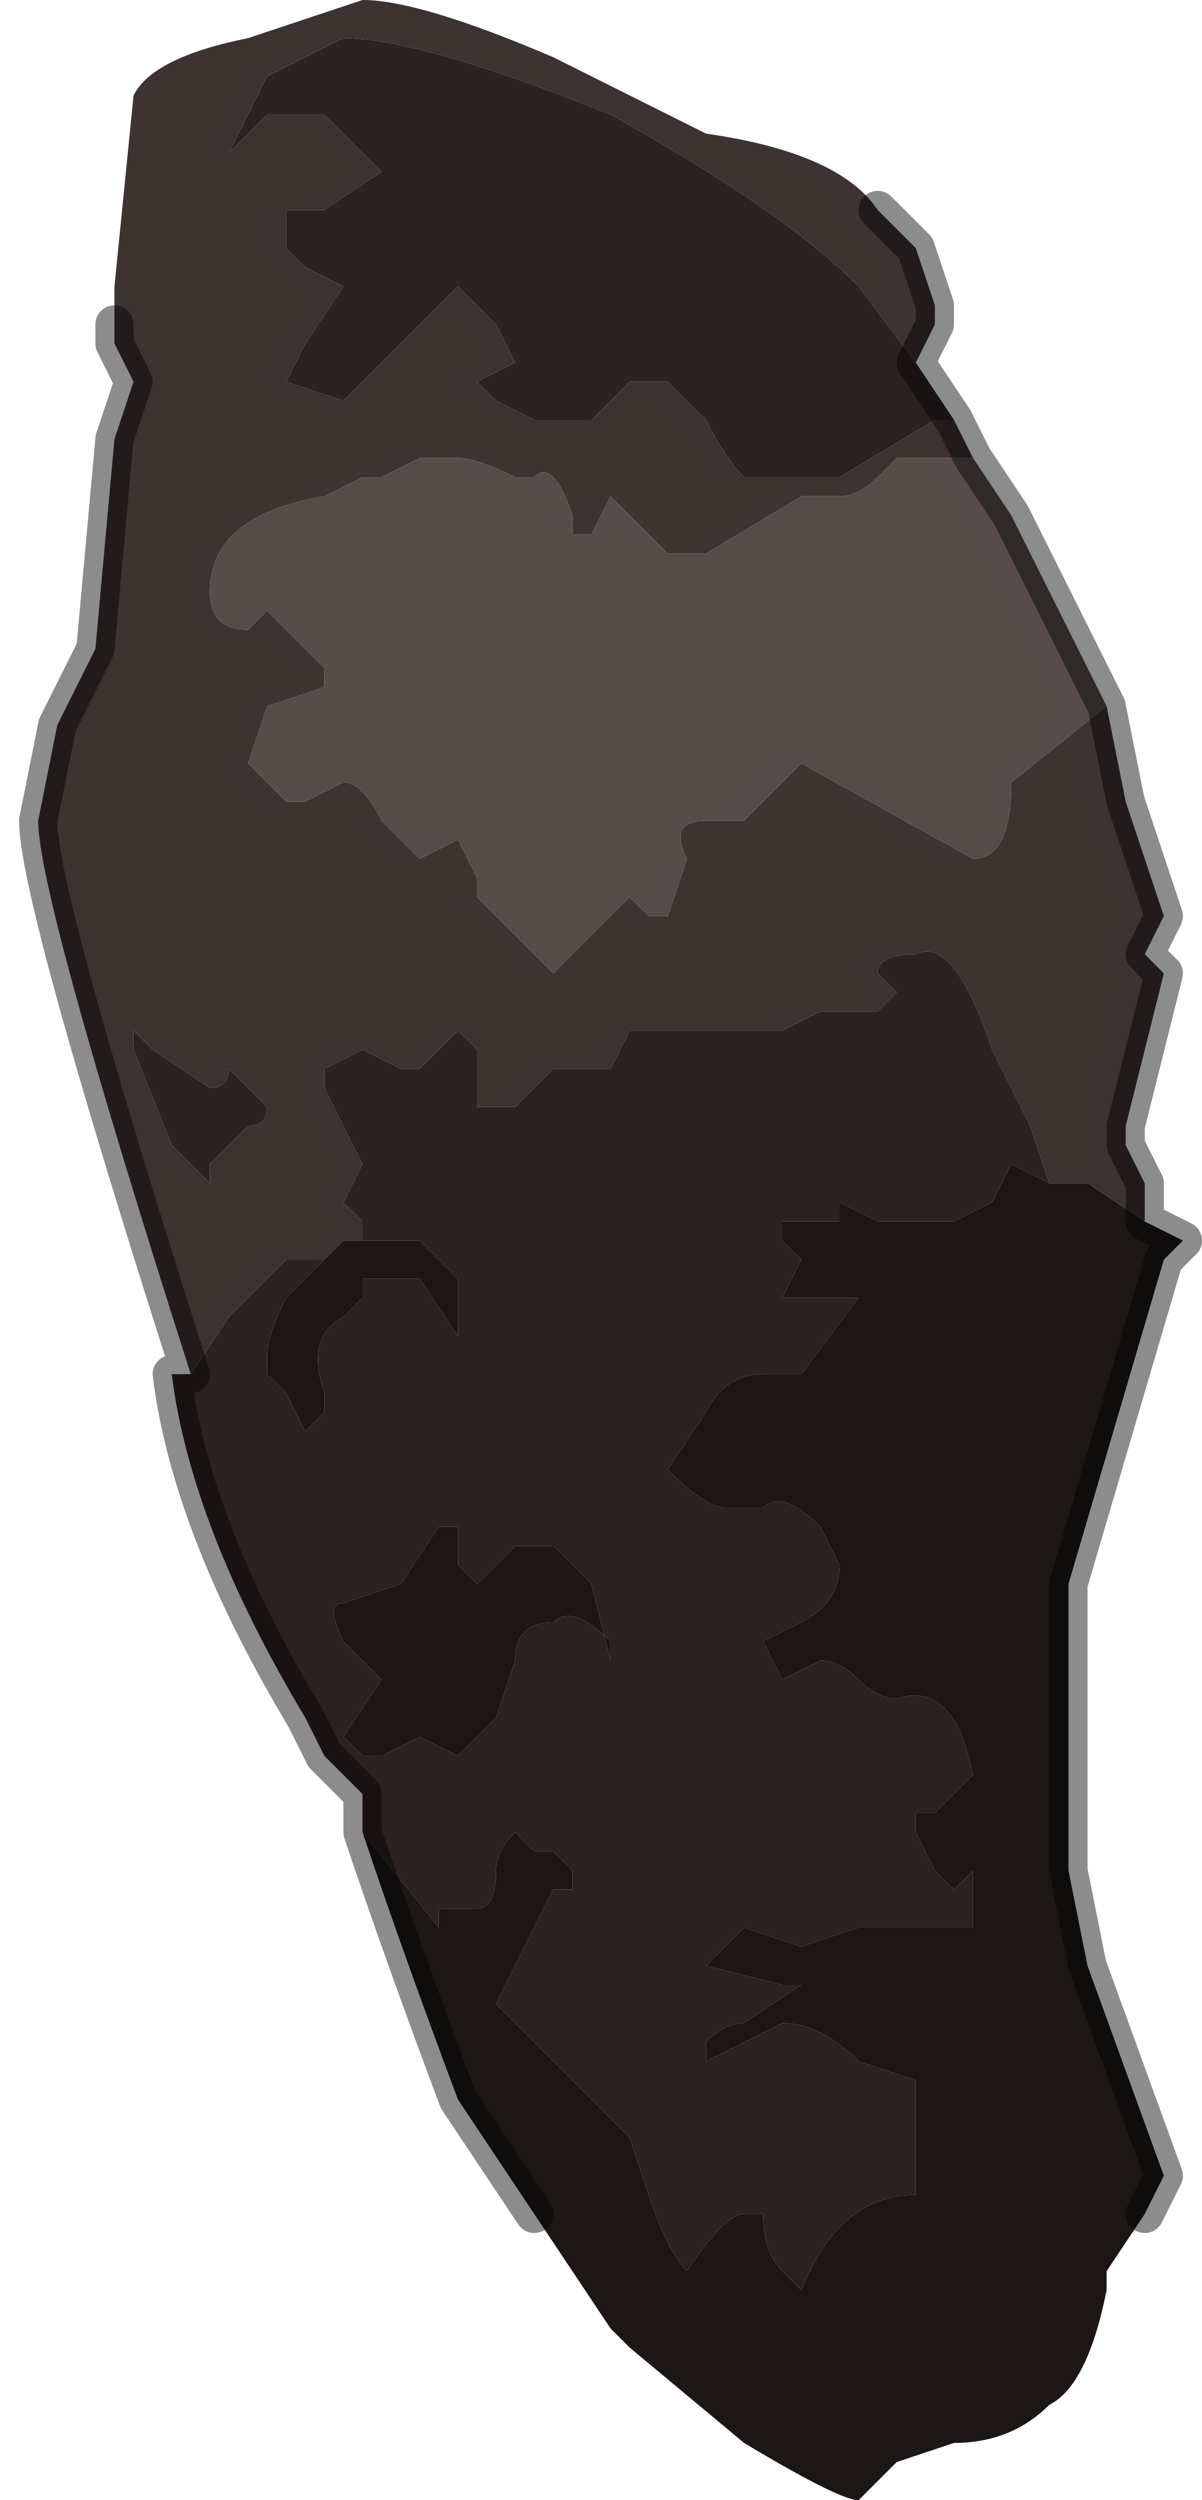 <?xml version="1.0" encoding="UTF-8" standalone="no"?>
<svg xmlns:xlink="http://www.w3.org/1999/xlink" height="6.55px" width="3.15px" xmlns="http://www.w3.org/2000/svg">
  <g transform="matrix(1.0, 0.0, 0.0, 1.0, 1.6, 3.35)">
    <path d="M-1.1 0.25 L-1.0 0.1 -1.0 0.1 -0.85 -0.05 -0.75 -0.05 -0.8 0.0 -0.85 0.05 Q-0.9 0.15 -0.9 0.2 L-0.9 0.25 -0.85 0.3 -0.8 0.4 -0.75 0.35 -0.75 0.3 Q-0.8 0.15 -0.7 0.1 L-0.65 0.05 -0.65 0.0 -0.55 0.0 -0.5 0.0 -0.5 0.0 -0.4 0.15 -0.4 0.15 -0.4 0.0 -0.5 -0.1 -0.65 -0.1 -0.65 -0.1 -0.65 -0.15 -0.7 -0.2 -0.65 -0.3 -0.7 -0.4 -0.75 -0.5 -0.75 -0.55 -0.65 -0.6 -0.55 -0.55 -0.5 -0.55 -0.4 -0.65 -0.35 -0.6 -0.35 -0.45 -0.3 -0.45 -0.25 -0.45 Q-0.25 -0.45 -0.2 -0.5 L-0.15 -0.55 0.0 -0.55 0.05 -0.65 0.2 -0.65 0.3 -0.65 0.45 -0.65 0.55 -0.7 0.7 -0.7 0.75 -0.75 0.7 -0.8 Q0.7 -0.85 0.8 -0.85 0.9 -0.9 1.0 -0.6 L1.1 -0.4 1.15 -0.25 1.05 -0.3 1.05 -0.3 1.0 -0.2 Q1.0 -0.2 0.9 -0.15 L0.7 -0.15 0.6 -0.2 0.6 -0.15 0.45 -0.15 0.45 -0.1 0.5 -0.05 0.45 0.05 0.65 0.05 0.5 0.25 0.4 0.25 Q0.3 0.25 0.25 0.35 L0.15 0.5 Q0.25 0.6 0.3 0.6 L0.4 0.6 Q0.45 0.55 0.55 0.65 L0.6 0.75 Q0.6 0.85 0.5 0.9 0.4 0.95 0.4 0.95 L0.45 1.05 0.55 1.0 Q0.6 1.0 0.65 1.05 0.7 1.1 0.75 1.1 0.9 1.05 0.95 1.3 L0.85 1.4 0.8 1.4 0.8 1.45 0.85 1.55 0.9 1.6 0.95 1.55 0.95 1.7 0.8 1.7 0.65 1.7 0.5 1.75 0.35 1.7 0.25 1.8 0.45 1.85 0.5 1.85 0.35 1.95 Q0.3 1.95 0.25 2.0 L0.25 2.05 0.45 1.95 Q0.55 1.95 0.65 2.05 L0.8 2.1 0.8 2.2 Q0.8 2.3 0.8 2.4 0.6 2.4 0.5 2.65 L0.45 2.6 Q0.4 2.55 0.4 2.45 L0.35 2.45 Q0.3 2.45 0.2 2.6 0.15 2.55 0.1 2.4 L0.05 2.25 0.0 2.2 -0.3 1.9 -0.2 1.7 -0.15 1.6 -0.1 1.6 -0.1 1.55 -0.15 1.5 -0.2 1.5 -0.25 1.45 Q-0.3 1.5 -0.3 1.55 -0.3 1.65 -0.35 1.65 L-0.45 1.65 -0.45 1.7 -0.65 1.45 -0.65 1.35 -0.75 1.25 -0.8 1.15 Q-1.1 0.65 -1.15 0.25 L-1.1 0.25 M0.9 -2.25 L0.85 -2.25 0.85 -2.25 0.6 -2.1 0.35 -2.1 Q0.3 -2.15 0.25 -2.25 L0.2 -2.3 0.15 -2.35 0.05 -2.35 0.0 -2.3 -0.05 -2.25 -0.2 -2.25 -0.3 -2.3 -0.35 -2.35 -0.25 -2.4 -0.3 -2.5 -0.35 -2.55 -0.4 -2.6 -0.7 -2.3 -0.85 -2.35 -0.8 -2.45 -0.7 -2.6 -0.8 -2.65 -0.85 -2.7 -0.85 -2.8 -0.75 -2.8 -0.6 -2.9 -0.75 -3.05 -0.9 -3.05 -1.0 -2.95 -0.9 -3.15 -0.8 -3.2 -0.7 -3.25 Q-0.5 -3.25 0.0 -3.05 L0.0 -3.05 Q0.45 -2.8 0.65 -2.6 L0.8 -2.4 0.9 -2.25 M0.0 1.0 L-0.05 0.8 -0.15 0.7 -0.25 0.7 -0.3 0.75 -0.35 0.8 -0.4 0.75 -0.4 0.65 -0.45 0.65 -0.55 0.8 -0.7 0.85 Q-0.75 0.85 -0.7 0.95 L-0.65 1.0 -0.6 1.05 -0.7 1.2 -0.65 1.25 -0.6 1.25 -0.5 1.2 -0.4 1.25 -0.35 1.2 -0.3 1.15 -0.3 1.15 -0.25 1.0 Q-0.25 0.9 -0.15 0.9 -0.1 0.85 0.0 0.95 L0.0 1.0 M-1.25 -0.65 L-1.2 -0.6 -1.05 -0.5 Q-1.0 -0.5 -1.0 -0.55 L-0.9 -0.45 -0.9 -0.45 Q-0.9 -0.4 -0.95 -0.4 L-1.05 -0.3 -1.05 -0.25 -1.15 -0.35 -1.25 -0.6 -1.25 -0.65" fill="#2b2321" fill-rule="evenodd" stroke="none"/>
    <path d="M-1.3 -2.5 L-1.3 -2.6 -1.25 -3.1 Q-1.2 -3.2 -0.95 -3.25 L-0.65 -3.35 Q-0.5 -3.35 -0.15 -3.2 0.25 -3.0 0.25 -3.0 0.6 -2.95 0.7 -2.8 L0.8 -2.7 0.85 -2.55 0.85 -2.5 0.8 -2.4 0.65 -2.6 Q0.45 -2.8 0.0 -3.05 L0.0 -3.05 Q-0.5 -3.25 -0.7 -3.25 L-0.8 -3.2 -0.9 -3.15 -1.0 -2.95 -0.9 -3.05 -0.75 -3.05 -0.6 -2.9 -0.75 -2.8 -0.85 -2.8 -0.85 -2.7 -0.8 -2.65 -0.7 -2.6 -0.8 -2.45 -0.85 -2.35 -0.7 -2.3 -0.4 -2.6 -0.35 -2.55 -0.3 -2.5 -0.25 -2.4 -0.35 -2.35 -0.3 -2.3 -0.2 -2.25 -0.05 -2.25 0.0 -2.3 0.05 -2.35 0.15 -2.35 0.2 -2.3 0.25 -2.25 Q0.3 -2.15 0.35 -2.1 L0.6 -2.1 0.85 -2.25 0.85 -2.25 0.9 -2.25 0.95 -2.15 0.9 -2.15 0.75 -2.15 0.7 -2.1 Q0.65 -2.05 0.6 -2.05 L0.5 -2.05 Q0.4 -2.05 0.5 -2.05 L0.25 -1.9 0.15 -1.9 0.0 -2.05 -0.05 -1.95 -0.1 -1.95 -0.1 -2.0 Q-0.15 -2.15 -0.2 -2.1 L-0.25 -2.1 Q-0.35 -2.15 -0.4 -2.15 L-0.5 -2.15 -0.6 -2.1 -0.65 -2.1 -0.75 -2.05 Q-1.05 -2.0 -1.05 -1.8 -1.05 -1.7 -0.95 -1.7 L-0.9 -1.75 -0.75 -1.6 -0.75 -1.55 -0.9 -1.5 -0.95 -1.35 -0.85 -1.25 -0.8 -1.25 -0.7 -1.3 Q-0.65 -1.3 -0.6 -1.2 L-0.5 -1.1 -0.4 -1.15 -0.35 -1.05 -0.35 -1.0 -0.25 -0.9 -0.15 -0.8 0.05 -1.0 0.1 -0.95 0.15 -0.95 0.2 -1.1 Q0.15 -1.2 0.25 -1.2 L0.35 -1.2 0.5 -1.35 0.95 -1.1 Q1.05 -1.1 1.05 -1.3 L1.3 -1.5 1.35 -1.25 1.45 -0.95 1.4 -0.85 1.45 -0.8 1.35 -0.4 1.35 -0.35 1.4 -0.25 1.4 -0.15 1.25 -0.25 Q1.2 -0.25 1.15 -0.25 L1.1 -0.4 1.0 -0.6 Q0.9 -0.9 0.8 -0.85 0.7 -0.85 0.7 -0.8 L0.75 -0.75 0.7 -0.7 0.55 -0.7 0.45 -0.65 0.3 -0.65 0.2 -0.65 0.05 -0.65 0.0 -0.55 -0.15 -0.55 -0.2 -0.5 Q-0.25 -0.45 -0.25 -0.45 L-0.3 -0.45 -0.35 -0.45 -0.35 -0.6 -0.4 -0.65 -0.5 -0.55 -0.55 -0.55 -0.65 -0.6 -0.75 -0.55 -0.75 -0.5 -0.7 -0.4 -0.65 -0.3 -0.7 -0.2 -0.65 -0.15 -0.65 -0.1 -0.7 -0.1 -0.75 -0.05 -0.85 -0.05 -1.0 0.1 -1.0 0.1 -1.1 0.25 Q-1.5 -1.0 -1.5 -1.2 L-1.45 -1.45 -1.4 -1.55 -1.35 -1.65 -1.3 -2.2 -1.25 -2.35 -1.3 -2.45 -1.3 -2.5 M-1.25 -0.65 L-1.25 -0.6 -1.15 -0.35 -1.05 -0.25 -1.05 -0.3 -0.95 -0.4 Q-0.9 -0.4 -0.9 -0.45 L-0.9 -0.45 -1.0 -0.55 Q-1.0 -0.5 -1.05 -0.5 L-1.2 -0.6 -1.25 -0.65" fill="#3d3331" fill-rule="evenodd" stroke="none"/>
    <path d="M1.3 -1.5 L1.05 -1.3 Q1.05 -1.1 0.95 -1.1 L0.5 -1.35 0.35 -1.2 0.25 -1.2 Q0.15 -1.2 0.2 -1.1 L0.15 -0.95 0.1 -0.95 0.05 -1.0 -0.15 -0.8 -0.25 -0.9 -0.35 -1.0 -0.35 -1.05 -0.4 -1.15 -0.5 -1.1 -0.6 -1.2 Q-0.65 -1.3 -0.7 -1.3 L-0.8 -1.25 -0.85 -1.25 -0.95 -1.35 -0.9 -1.5 -0.75 -1.55 -0.75 -1.6 -0.9 -1.75 -0.95 -1.7 Q-1.05 -1.7 -1.05 -1.8 -1.05 -2.0 -0.75 -2.05 L-0.65 -2.1 -0.6 -2.1 -0.5 -2.15 -0.4 -2.15 Q-0.35 -2.15 -0.25 -2.1 L-0.2 -2.1 Q-0.15 -2.15 -0.1 -2.0 L-0.1 -1.95 -0.05 -1.95 0.0 -2.05 0.15 -1.9 0.25 -1.9 0.5 -2.05 Q0.4 -2.05 0.5 -2.05 L0.6 -2.05 Q0.65 -2.05 0.7 -2.1 L0.75 -2.15 0.9 -2.15 0.95 -2.15 1.05 -2.0 1.3 -1.5" fill="#574c4a" fill-rule="evenodd" stroke="none"/>
    <path d="M-0.75 -0.05 L-0.7 -0.1 -0.65 -0.1 -0.65 -0.1 -0.5 -0.1 -0.4 0.0 -0.4 0.15 -0.4 0.15 -0.5 0.0 -0.5 0.0 -0.55 0.0 -0.65 0.0 -0.65 0.05 -0.7 0.1 Q-0.8 0.15 -0.75 0.3 L-0.75 0.35 -0.8 0.4 -0.85 0.3 -0.9 0.25 -0.9 0.2 Q-0.9 0.15 -0.85 0.05 L-0.8 0.0 -0.75 -0.05 M1.15 -0.25 Q1.2 -0.25 1.25 -0.25 L1.4 -0.15 1.5 -0.1 1.45 -0.05 1.2 0.8 1.2 1.55 1.25 1.8 1.45 2.35 1.4 2.45 1.3 2.6 1.3 2.65 Q1.25 2.9 1.15 2.95 1.05 3.05 0.9 3.05 L0.75 3.1 0.65 3.2 Q0.6 3.2 0.35 3.05 L0.05 2.8 0.0 2.75 0.0 2.75 -0.2 2.45 -0.4 2.15 Q-0.55 1.75 -0.65 1.45 L-0.45 1.7 -0.45 1.65 -0.35 1.65 Q-0.3 1.65 -0.3 1.55 -0.3 1.5 -0.25 1.45 L-0.2 1.5 -0.15 1.5 -0.1 1.55 -0.1 1.6 -0.15 1.6 -0.2 1.7 -0.3 1.9 0.0 2.2 0.05 2.25 0.1 2.4 Q0.15 2.55 0.2 2.6 0.3 2.45 0.35 2.45 L0.4 2.45 Q0.4 2.55 0.45 2.6 L0.5 2.65 Q0.6 2.4 0.8 2.4 0.8 2.3 0.8 2.2 L0.8 2.1 0.65 2.05 Q0.55 1.95 0.45 1.95 L0.25 2.05 0.25 2.0 Q0.3 1.95 0.35 1.95 L0.5 1.85 0.45 1.85 0.25 1.8 0.35 1.7 0.5 1.75 0.65 1.7 0.8 1.7 0.95 1.7 0.95 1.55 0.9 1.6 0.85 1.55 0.8 1.45 0.8 1.4 0.85 1.4 0.95 1.3 Q0.9 1.05 0.75 1.1 0.7 1.1 0.65 1.05 0.6 1.0 0.55 1.0 L0.45 1.05 0.4 0.95 Q0.4 0.95 0.5 0.9 0.6 0.85 0.6 0.75 L0.55 0.65 Q0.45 0.55 0.4 0.6 L0.3 0.6 Q0.25 0.6 0.15 0.5 L0.25 0.35 Q0.3 0.25 0.4 0.25 L0.5 0.25 0.65 0.05 0.45 0.05 0.5 -0.05 0.45 -0.1 0.45 -0.15 0.6 -0.15 0.6 -0.2 0.7 -0.15 0.9 -0.15 Q1.0 -0.2 1.0 -0.2 L1.05 -0.3 1.05 -0.3 1.15 -0.25 M0.0 1.0 L0.0 0.95 Q-0.1 0.85 -0.15 0.9 -0.25 0.9 -0.25 1.0 L-0.3 1.15 -0.3 1.15 -0.35 1.2 -0.4 1.25 -0.5 1.2 -0.6 1.25 -0.65 1.25 -0.7 1.2 -0.6 1.05 -0.65 1.0 -0.7 0.95 Q-0.75 0.85 -0.7 0.85 L-0.55 0.8 -0.45 0.65 -0.4 0.65 -0.4 0.75 -0.35 0.8 -0.3 0.75 -0.25 0.7 -0.15 0.7 -0.05 0.8 0.0 1.0" fill="#1c1615" fill-rule="evenodd" stroke="none"/>
    <path d="M-1.3 -2.5 L-1.3 -2.45 -1.25 -2.35 -1.3 -2.2 -1.35 -1.65 -1.4 -1.55 -1.45 -1.45 -1.5 -1.2 Q-1.5 -1.0 -1.1 0.25 L-1.15 0.25 Q-1.1 0.65 -0.8 1.15 L-0.75 1.25 -0.65 1.35 -0.65 1.45 Q-0.55 1.75 -0.4 2.15 L-0.2 2.45 M1.4 -0.15 L1.4 -0.25 1.35 -0.35 1.35 -0.4 1.45 -0.8 1.4 -0.85 1.45 -0.95 1.35 -1.25 1.3 -1.5 1.05 -2.0 0.95 -2.15 0.9 -2.25 0.8 -2.4 0.85 -2.5 0.85 -2.55 0.8 -2.7 0.7 -2.8 M1.4 2.45 L1.45 2.35 1.25 1.8 1.2 1.55 1.2 0.8 1.45 -0.05 1.5 -0.1 1.4 -0.15" fill="none" stroke="#000000" stroke-linecap="round" stroke-linejoin="round" stroke-opacity="0.451" stroke-width="0.1"/>
  </g>
</svg>
